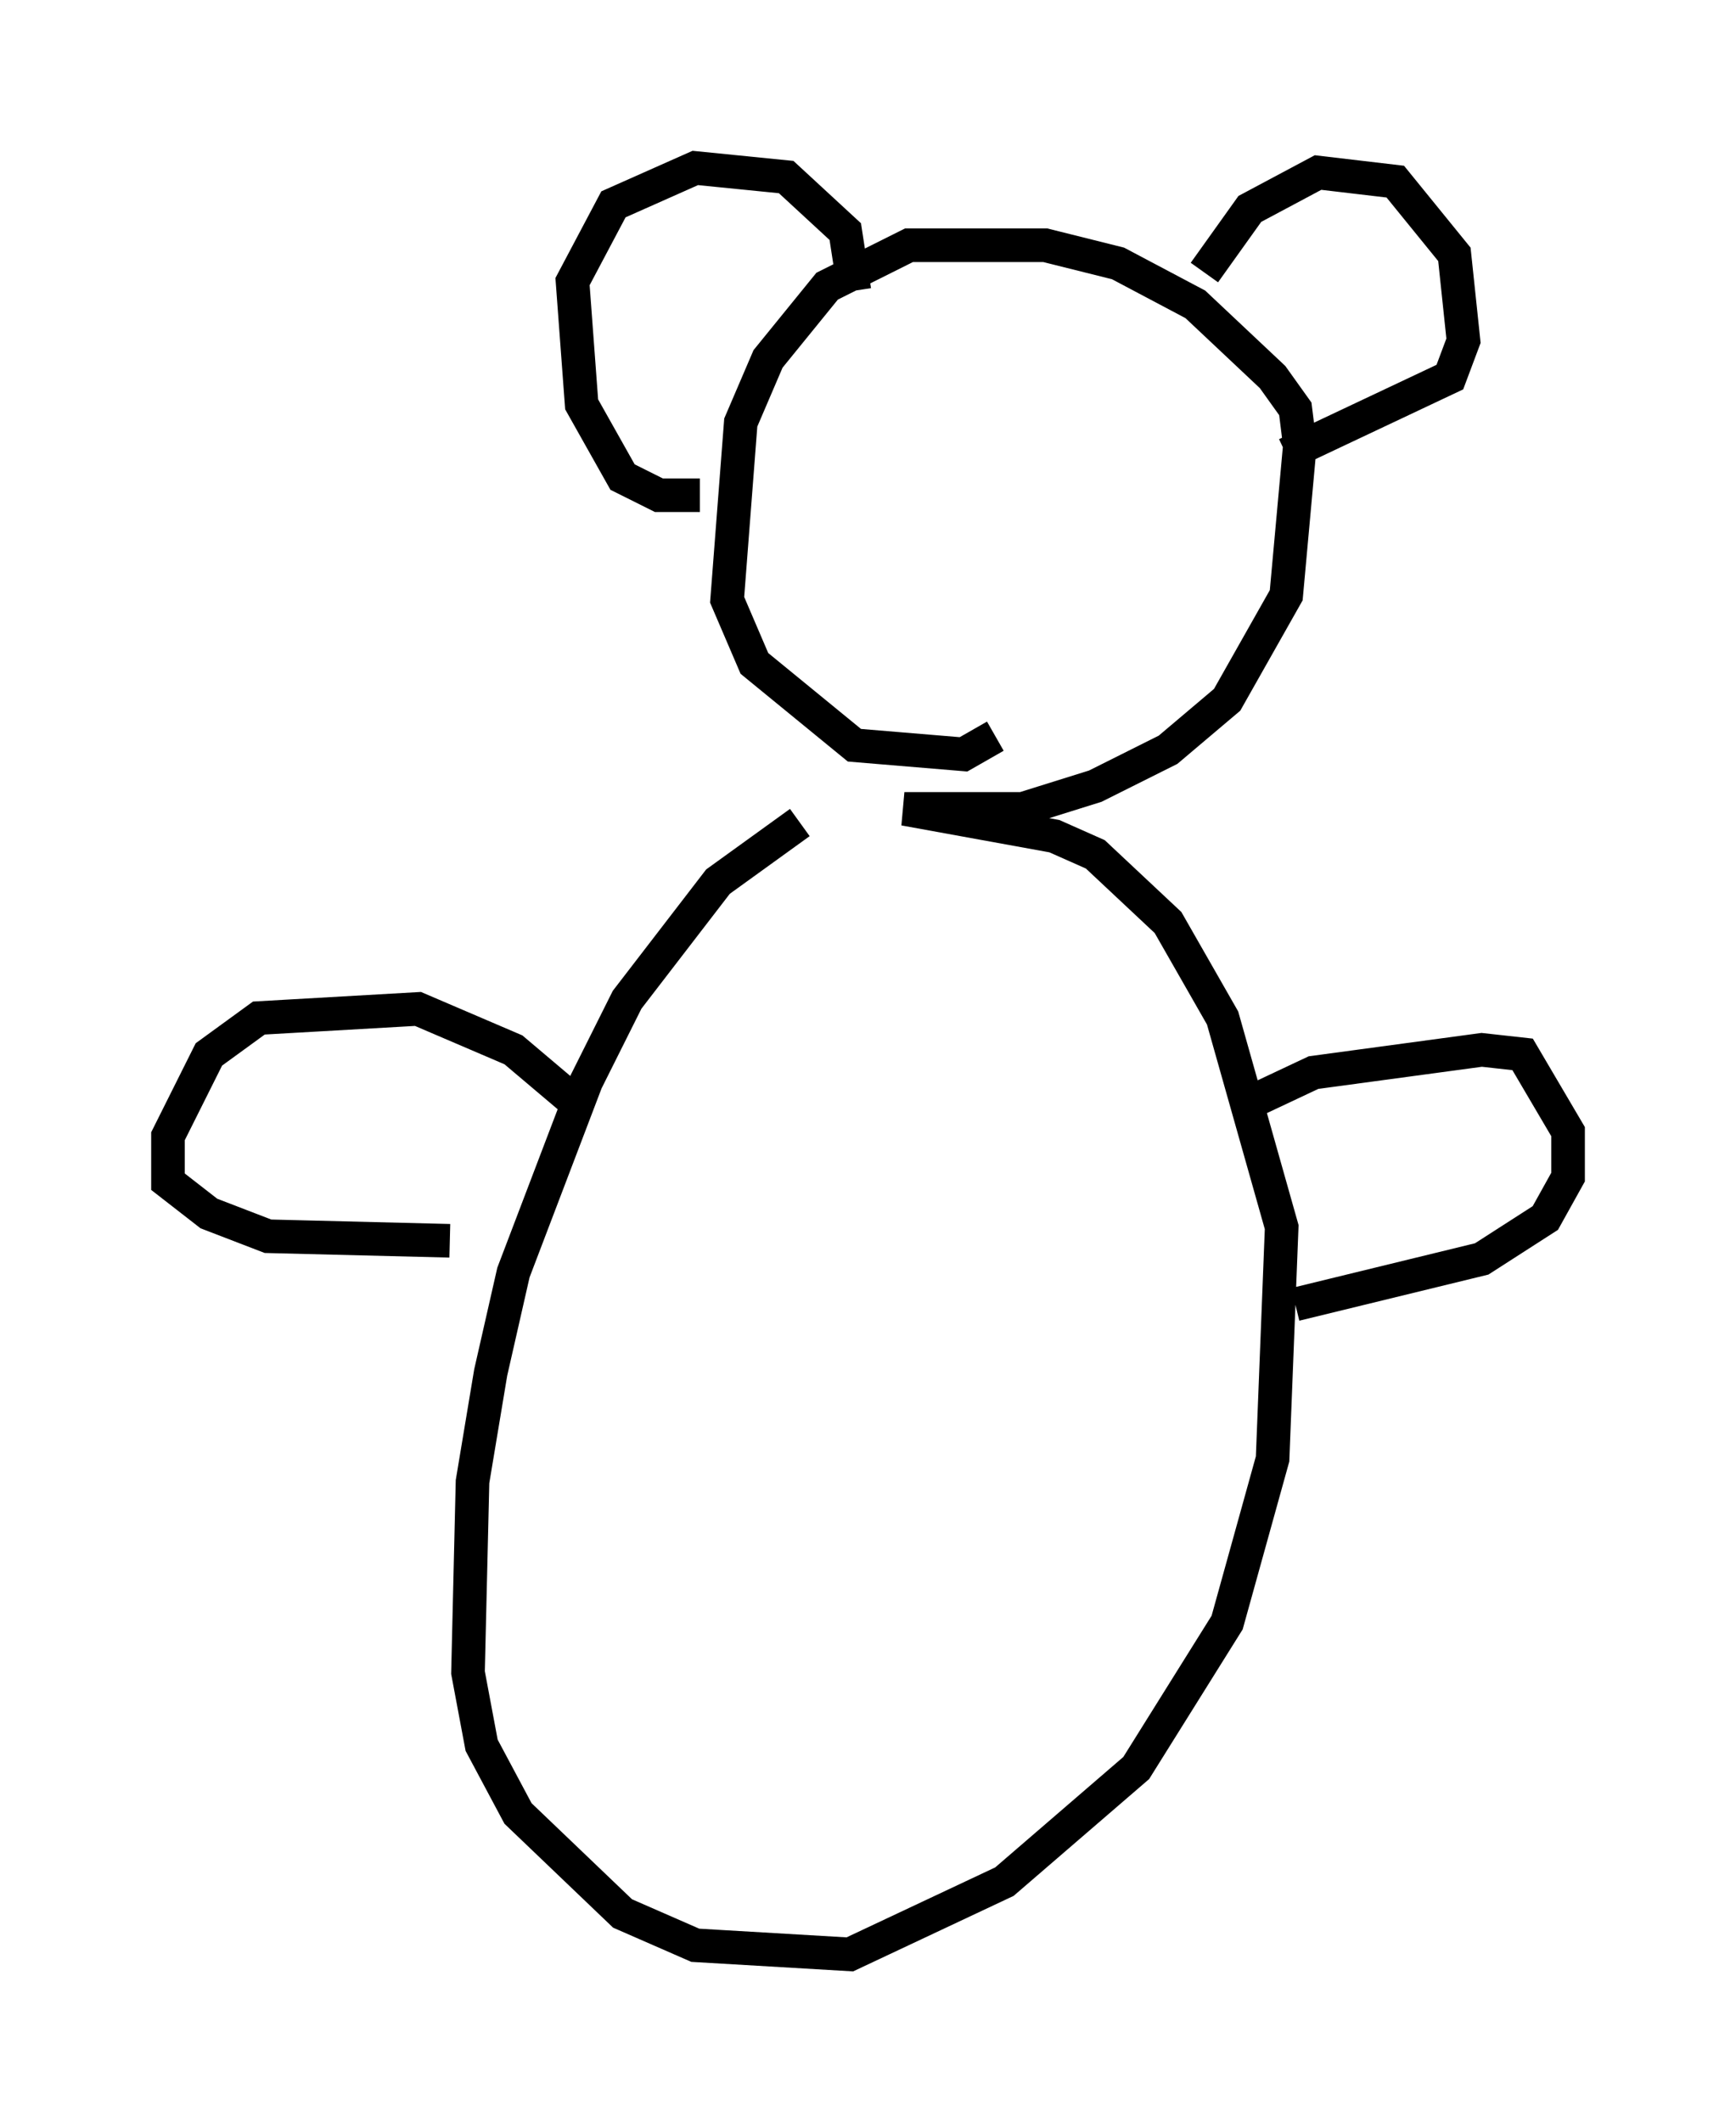 <?xml version="1.0" encoding="utf-8" ?>
<svg baseProfile="full" height="63.179" version="1.1" width="51.677" xmlns="http://www.w3.org/2000/svg" xmlns:ev="http://www.w3.org/2001/xml-events" xmlns:xlink="http://www.w3.org/1999/xlink"><defs /><rect fill="white" height="63.179" width="51.677" x="0" y="0" /><path d="M26.515, 23.809 m-2.706, 0.677 l-2.436, 1.759 -2.706, 3.518 l-1.218, 2.436 -2.165, 5.683 l-0.677, 2.977 -0.541, 3.248 l-0.135, 5.683 0.406, 2.165 l1.083, 2.03 3.112, 2.977 l2.165, 0.947 4.601, 0.271 l4.601, -2.165 3.924, -3.383 l2.706, -4.33 1.353, -4.871 l0.271, -6.901 -1.759, -6.225 l-1.624, -2.842 -2.165, -2.03 l-1.218, -0.541 -4.465, -0.812 l3.518, 0.0 2.165, -0.677 l2.165, -1.083 1.759, -1.488 l1.759, -3.112 0.406, -4.465 l-0.135, -1.083 -0.677, -0.947 l-2.3, -2.165 -2.3, -1.218 l-2.165, -0.541 -4.059, 0.0 l-2.436, 1.218 -1.759, 2.165 l-0.812, 1.894 -0.406, 5.277 l0.812, 1.894 2.977, 2.436 l3.248, 0.271 0.947, -0.541 m-8.796, -7.172 l-1.218, 0.0 -1.083, -0.541 l-1.218, -2.165 -0.271, -3.654 l1.218, -2.3 2.436, -1.083 l2.706, 0.271 1.759, 1.624 l0.271, 1.759 m10.419, -0.541 l1.353, -1.894 2.03, -1.083 l2.3, 0.271 1.759, 2.165 l0.271, 2.571 -0.406, 1.083 l-4.871, 2.3 m-21.245, 19.215 l-1.759, -1.488 -2.842, -1.218 l-4.736, 0.271 -1.488, 1.083 l-1.218, 2.436 0.0, 1.353 l1.218, 0.947 1.759, 0.677 l5.413, 0.135 m23.41, -3.924 l2.3, -1.083 5.007, -0.677 l1.218, 0.135 1.353, 2.3 l0.0, 1.353 -0.677, 1.218 l-1.894, 1.218 -5.548, 1.353 " fill="none" stroke="black" stroke-width="1" /></svg>